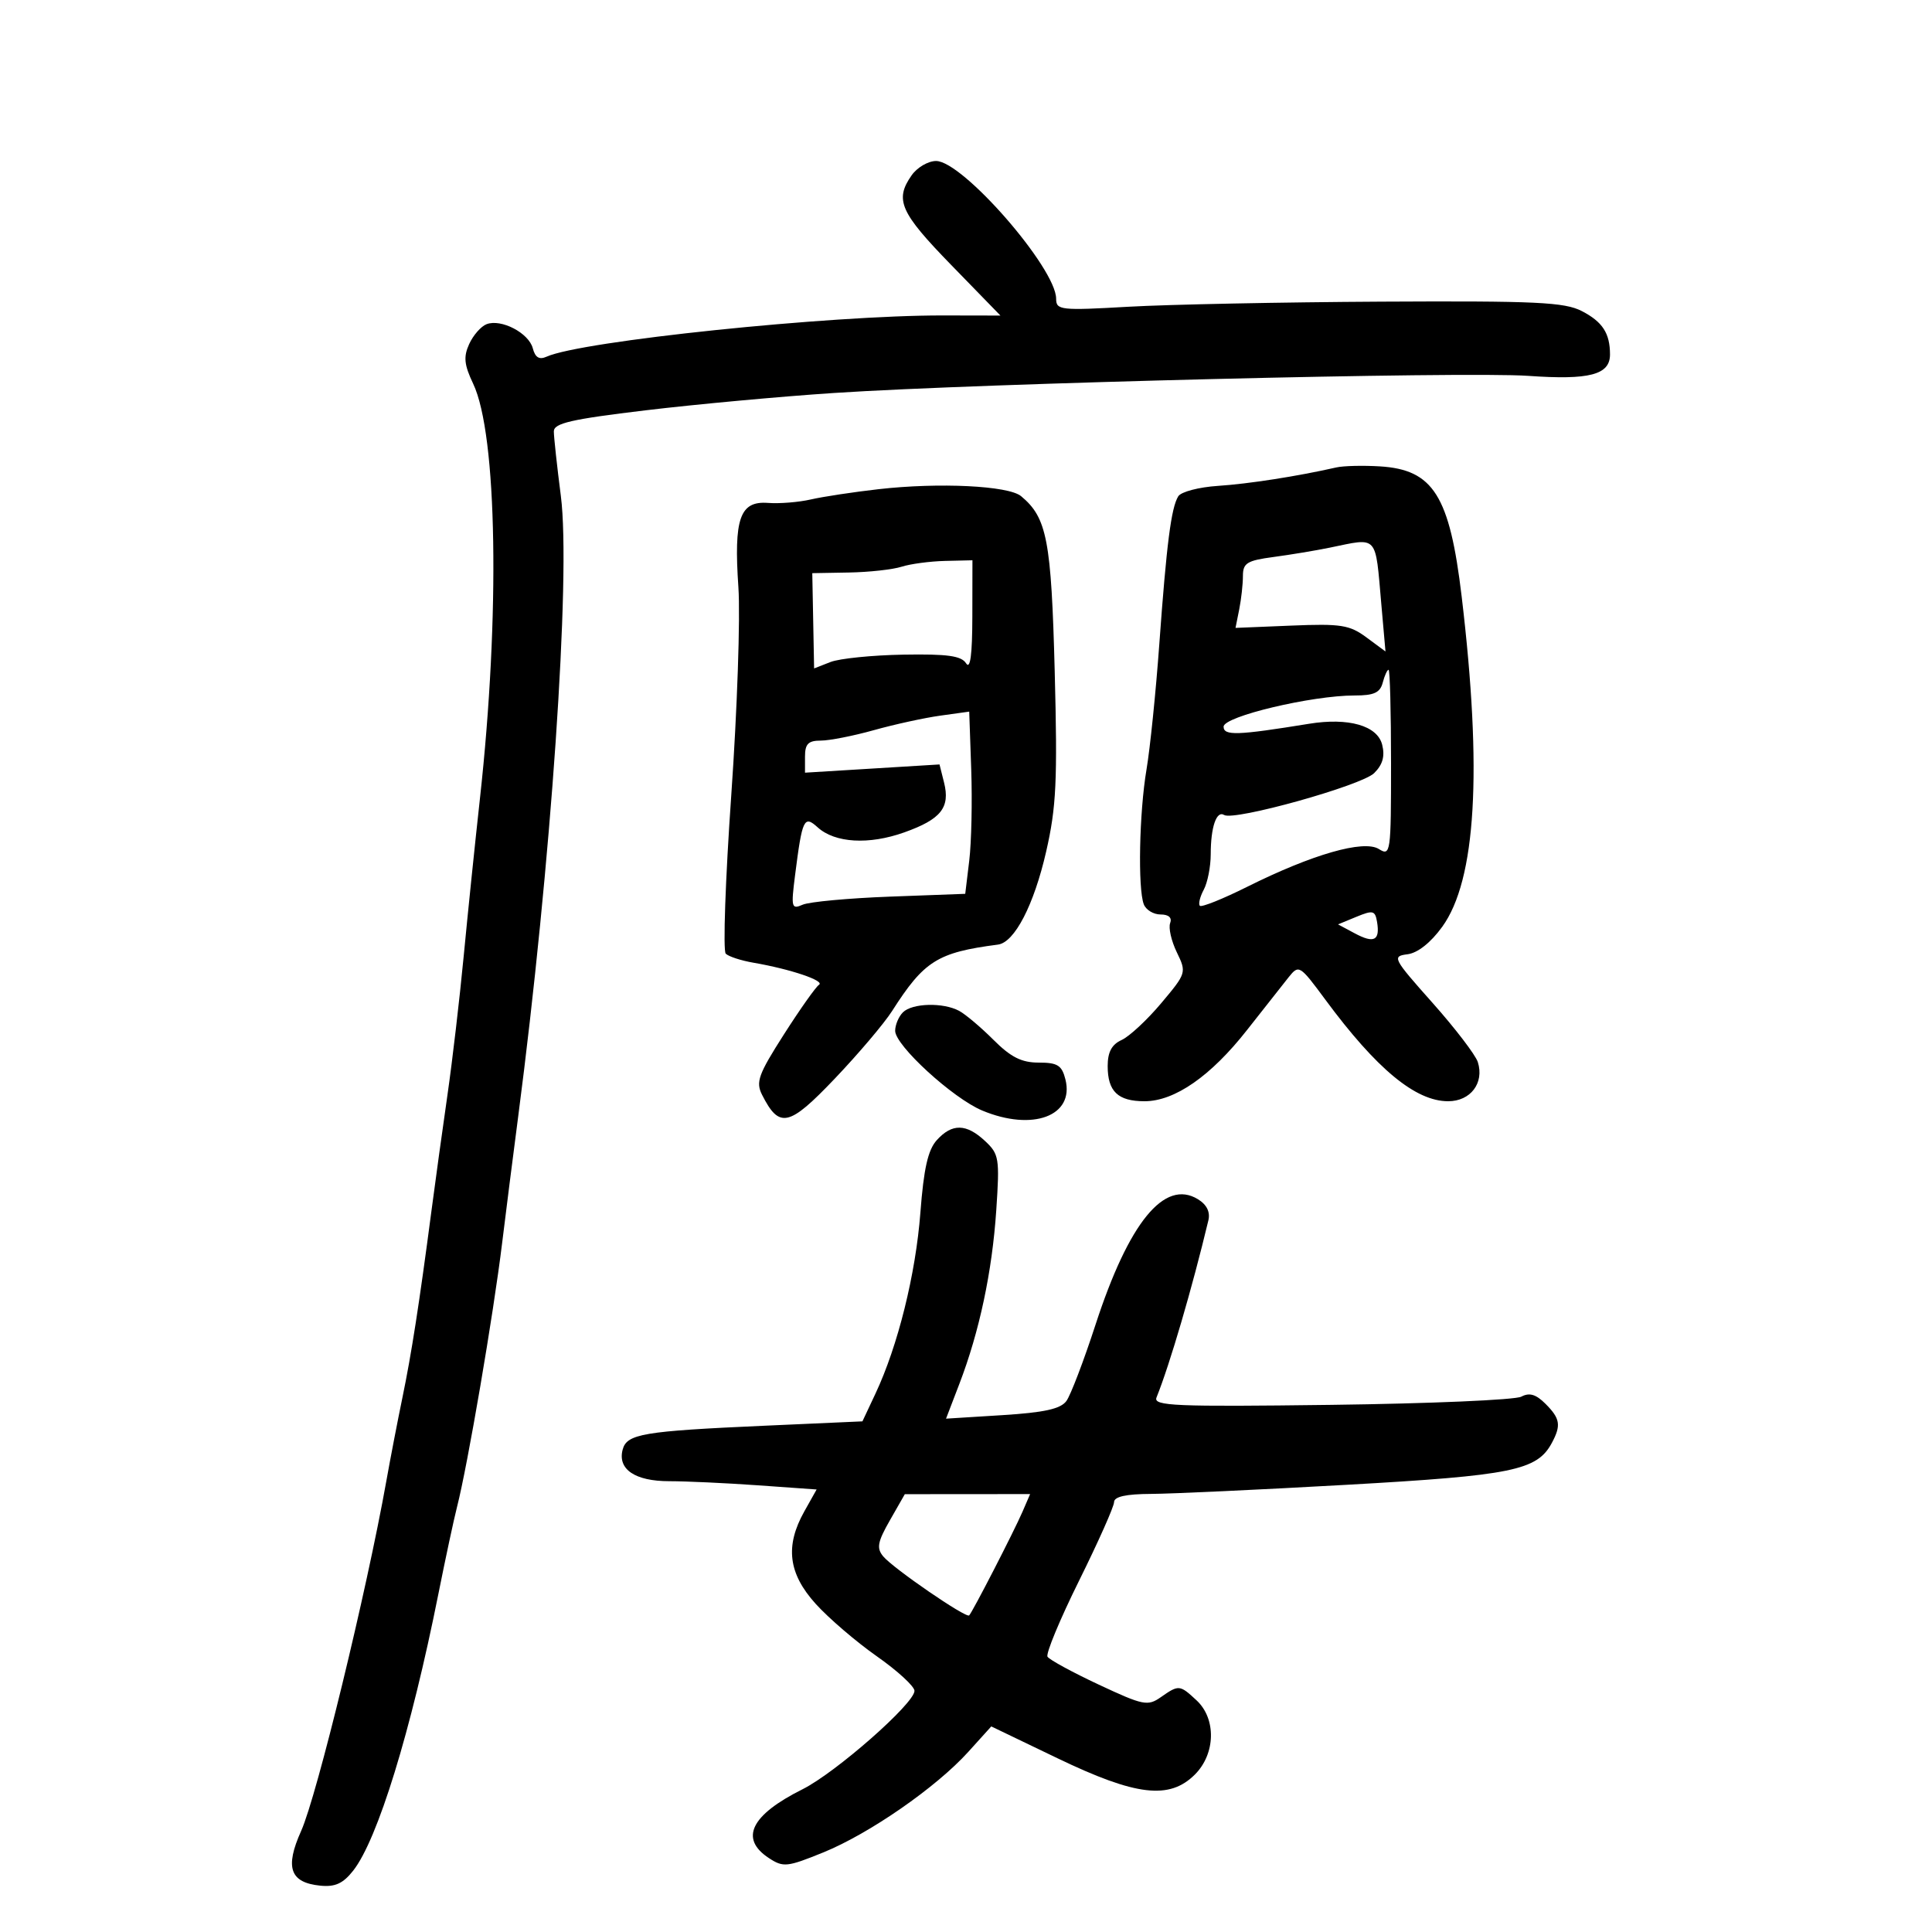 <svg xmlns="http://www.w3.org/2000/svg" width="300" height="300" viewBox="0 0 300 300" version="1.1">
	<path d="M 141.557 27.223 C 138.895 31.022, 139.758 32.981, 147.673 41.115 L 155.347 49 146.423 48.983 C 128.793 48.950, 90.263 52.957, 84.881 55.383 C 83.736 55.900, 83.107 55.518, 82.731 54.081 C 82.110 51.704, 77.823 49.470, 75.555 50.340 C 74.690 50.672, 73.475 52.059, 72.854 53.422 C 71.949 55.407, 72.073 56.634, 73.474 59.587 C 77.213 67.467, 77.670 95.504, 74.524 124 C 73.765 130.875, 72.629 141.900, 71.999 148.500 C 71.370 155.100, 70.238 164.775, 69.484 170 C 68.731 175.225, 67.612 183.325, 66.999 188 C 65.107 202.423, 63.893 210.235, 62.492 217 C 61.751 220.575, 60.623 226.425, 59.985 230 C 56.922 247.171, 49.201 278.875, 46.758 284.317 C 44.209 289.995, 45.028 292.332, 49.735 292.805 C 52.037 293.036, 53.269 292.473, 54.844 290.472 C 58.641 285.645, 63.808 268.859, 68.073 247.500 C 69.171 242, 70.473 235.925, 70.966 234 C 72.612 227.577, 76.612 204.169, 77.973 193 C 78.543 188.325, 79.656 179.550, 80.448 173.500 C 85.567 134.354, 88.669 89.302, 87.090 77.026 C 86.490 72.366, 86 67.847, 86 66.986 C 86 65.717, 88.706 65.095, 100.250 63.714 C 108.088 62.776, 121.250 61.564, 129.500 61.021 C 152.490 59.506, 227.394 57.661, 237.326 58.364 C 246.807 59.035, 250 58.200, 250 55.047 C 250 51.754, 248.843 49.970, 245.629 48.307 C 242.942 46.918, 238.544 46.710, 214.500 46.839 C 199.100 46.921, 181.438 47.277, 175.250 47.630 C 164.668 48.234, 164 48.160, 163.996 46.386 C 163.985 41.632, 149.488 25, 145.355 25 C 144.122 25, 142.413 26, 141.557 27.223 M 207.500 72.584 C 201.491 73.951, 193.869 75.139, 189.121 75.448 C 186.163 75.641, 183.390 76.368, 182.960 77.065 C 181.861 78.843, 181.144 84.429, 180.018 100 C 179.482 107.425, 178.585 116.200, 178.027 119.500 C 176.902 126.149, 176.665 137.962, 177.607 140.418 C 177.941 141.288, 179.114 142, 180.214 142 C 181.473 142, 182.024 142.496, 181.701 143.338 C 181.418 144.074, 181.883 146.112, 182.733 147.867 C 184.260 151.020, 184.231 151.114, 180.309 155.779 C 178.127 158.376, 175.364 160.944, 174.170 161.487 C 172.630 162.188, 172 163.364, 172 165.537 C 172 169.482, 173.590 171, 177.720 171 C 182.412 171, 188.023 167.098, 193.655 159.919 C 196.320 156.522, 199.226 152.836, 200.112 151.728 C 201.685 149.763, 201.826 149.849, 205.789 155.214 C 213.756 165.999, 219.801 171, 224.869 171 C 228.352 171, 230.503 168.159, 229.474 164.917 C 229.123 163.813, 225.952 159.667, 222.427 155.705 C 216.277 148.792, 216.120 148.487, 218.554 148.179 C 220.137 147.979, 222.161 146.379, 223.943 143.920 C 229.205 136.657, 230.201 119.752, 226.966 92.618 C 225.098 76.953, 222.564 72.924, 214.260 72.418 C 211.642 72.259, 208.600 72.333, 207.500 72.584 M 136.422 75.961 C 132.529 76.403, 127.804 77.120, 125.922 77.552 C 124.040 77.985, 121.039 78.229, 119.254 78.093 C 114.885 77.762, 113.926 80.497, 114.658 91.197 C 114.971 95.764, 114.475 110.252, 113.556 123.393 C 112.637 136.534, 112.249 147.646, 112.693 148.087 C 113.137 148.528, 115.075 149.160, 117 149.491 C 122.739 150.479, 128.135 152.297, 127.173 152.919 C 126.679 153.239, 124.229 156.703, 121.729 160.617 C 117.748 166.850, 117.327 168.019, 118.342 170.019 C 121.016 175.294, 122.507 174.959, 129.627 167.486 C 133.288 163.644, 137.288 158.925, 138.517 157 C 143.499 149.196, 145.567 147.898, 154.965 146.676 C 157.540 146.342, 160.554 140.521, 162.450 132.218 C 164.026 125.318, 164.218 121.269, 163.776 104.275 C 163.244 83.855, 162.579 80.385, 158.551 77.043 C 156.593 75.417, 145.830 74.891, 136.422 75.961 M 206.500 85.036 C 204.300 85.487, 200.363 86.142, 197.750 86.490 C 193.634 87.038, 193 87.432, 193 89.436 C 193 90.709, 192.741 93.044, 192.425 94.625 L 191.850 97.500 200.534 97.143 C 208.224 96.827, 209.558 97.036, 212.178 98.973 L 215.137 101.161 214.492 93.831 C 213.528 82.882, 214.073 83.481, 206.500 85.036 M 140 88 C 138.625 88.440, 134.942 88.845, 131.816 88.900 L 126.131 89 126.273 96.397 L 126.414 103.793 128.957 102.798 C 130.356 102.251, 135.451 101.735, 140.280 101.652 C 147.114 101.534, 149.271 101.832, 150.014 103 C 150.663 104.019, 150.974 101.694, 150.985 95.750 L 151 87 146.750 87.100 C 144.412 87.155, 141.375 87.560, 140 88 M 214.710 106 C 214.301 107.564, 213.348 107.999, 210.344 107.995 C 203.704 107.987, 190 111.246, 190 112.832 C 190 114.270, 192.114 114.200, 203.256 112.390 C 209.397 111.392, 213.880 112.672, 214.623 115.635 C 215.073 117.427, 214.705 118.735, 213.381 120.047 C 211.431 121.980, 191.629 127.507, 190.081 126.550 C 188.895 125.817, 188 128.441, 188 132.648 C 188 134.564, 187.514 137.040, 186.919 138.151 C 186.324 139.262, 186.053 140.387, 186.316 140.650 C 186.580 140.913, 189.879 139.589, 193.648 137.709 C 203.778 132.653, 211.753 130.365, 214.110 131.837 C 215.931 132.974, 216 132.484, 216 118.508 C 216 110.529, 215.827 104, 215.617 104 C 215.406 104, 214.998 104.900, 214.710 106 M 146 111.126 C 143.525 111.470, 138.891 112.483, 135.701 113.376 C 132.512 114.269, 128.799 115, 127.451 115 C 125.506 115, 125 115.514, 125 117.490 L 125 119.981 135.444 119.342 L 145.887 118.703 146.591 121.506 C 147.569 125.402, 146.121 127.218, 140.415 129.252 C 134.922 131.211, 129.657 130.905, 126.967 128.470 C 124.847 126.551, 124.573 127.130, 123.458 135.901 C 122.819 140.921, 122.902 141.244, 124.635 140.483 C 125.661 140.032, 131.761 139.468, 138.191 139.228 L 149.882 138.793 150.503 133.646 C 150.845 130.816, 150.984 124.450, 150.812 119.500 L 150.500 110.500 146 111.126 M 210.634 142.356 L 207.769 143.538 210.383 144.937 C 213.360 146.531, 214.306 146.047, 213.831 143.173 C 213.534 141.383, 213.202 141.298, 210.634 142.356 M 140.200 157.200 C 139.540 157.860, 139 159.148, 139 160.063 C 139 162.338, 147.950 170.534, 152.519 172.443 C 160.354 175.717, 166.863 173.287, 165.440 167.618 C 164.888 165.419, 164.224 165, 161.292 165 C 158.627 165, 156.962 164.162, 154.261 161.461 C 152.314 159.514, 149.913 157.489, 148.926 156.961 C 146.435 155.627, 141.641 155.759, 140.200 157.200 M 145.465 177.039 C 144.096 178.552, 143.439 181.451, 142.918 188.289 C 142.189 197.859, 139.429 208.983, 135.943 216.398 L 133.917 220.707 118.709 221.386 C 99.804 222.229, 97.325 222.649, 96.681 225.112 C 95.885 228.156, 98.614 230, 103.918 230 C 106.544 230, 112.768 230.289, 117.749 230.643 L 126.805 231.286 124.903 234.673 C 121.876 240.062, 122.398 244.328, 126.660 249.046 C 128.673 251.274, 132.948 254.940, 136.160 257.193 C 139.372 259.446, 142 261.860, 142 262.556 C 142 264.512, 129.767 275.263, 124.610 277.838 C 116.586 281.845, 114.798 285.511, 119.399 288.526 C 121.629 289.987, 122.225 289.925, 127.836 287.645 C 134.999 284.734, 145.382 277.534, 150.358 272.025 L 153.925 268.077 164.213 273.024 C 176.395 278.883, 181.594 279.497, 185.545 275.545 C 188.755 272.336, 188.880 266.898, 185.811 264.039 C 183.188 261.595, 183.042 261.582, 180.253 263.536 C 178.217 264.961, 177.527 264.822, 170.622 261.589 C 166.531 259.674, 162.947 257.723, 162.658 257.255 C 162.368 256.787, 164.573 251.475, 167.557 245.452 C 170.541 239.428, 172.987 233.938, 172.992 233.250 C 172.997 232.399, 174.836 231.991, 178.750 231.972 C 181.912 231.957, 195.585 231.321, 209.134 230.558 C 234.831 229.112, 238.686 228.325, 240.970 224.055 C 242.438 221.314, 242.267 220.267, 239.977 217.977 C 238.503 216.503, 237.486 216.203, 236.227 216.873 C 235.277 217.379, 222.007 217.951, 206.739 218.146 C 182.368 218.457, 179.051 218.317, 179.582 217 C 181.646 211.882, 185.137 199.961, 187.636 189.500 C 187.948 188.193, 187.386 187.055, 186.015 186.215 C 180.814 183.032, 175.285 189.807, 170.110 205.703 C 168.284 211.315, 166.247 216.647, 165.586 217.552 C 164.690 218.776, 162.145 219.337, 155.641 219.743 L 146.899 220.288 148.968 214.894 C 152.085 206.767, 154.061 197.468, 154.700 187.917 C 155.240 179.846, 155.136 179.204, 152.949 177.167 C 150.041 174.458, 147.835 174.420, 145.465 177.039 M 138.182 236.074 C 136.264 239.433, 136.085 240.397, 137.142 241.671 C 138.691 243.537, 150.018 251.317, 150.491 250.840 C 151.017 250.308, 157.446 237.813, 158.769 234.750 L 159.957 232 150.229 232.008 L 140.500 232.015 138.182 236.074" stroke="none" fill="black" fill-rule="evenodd"/>
</svg>